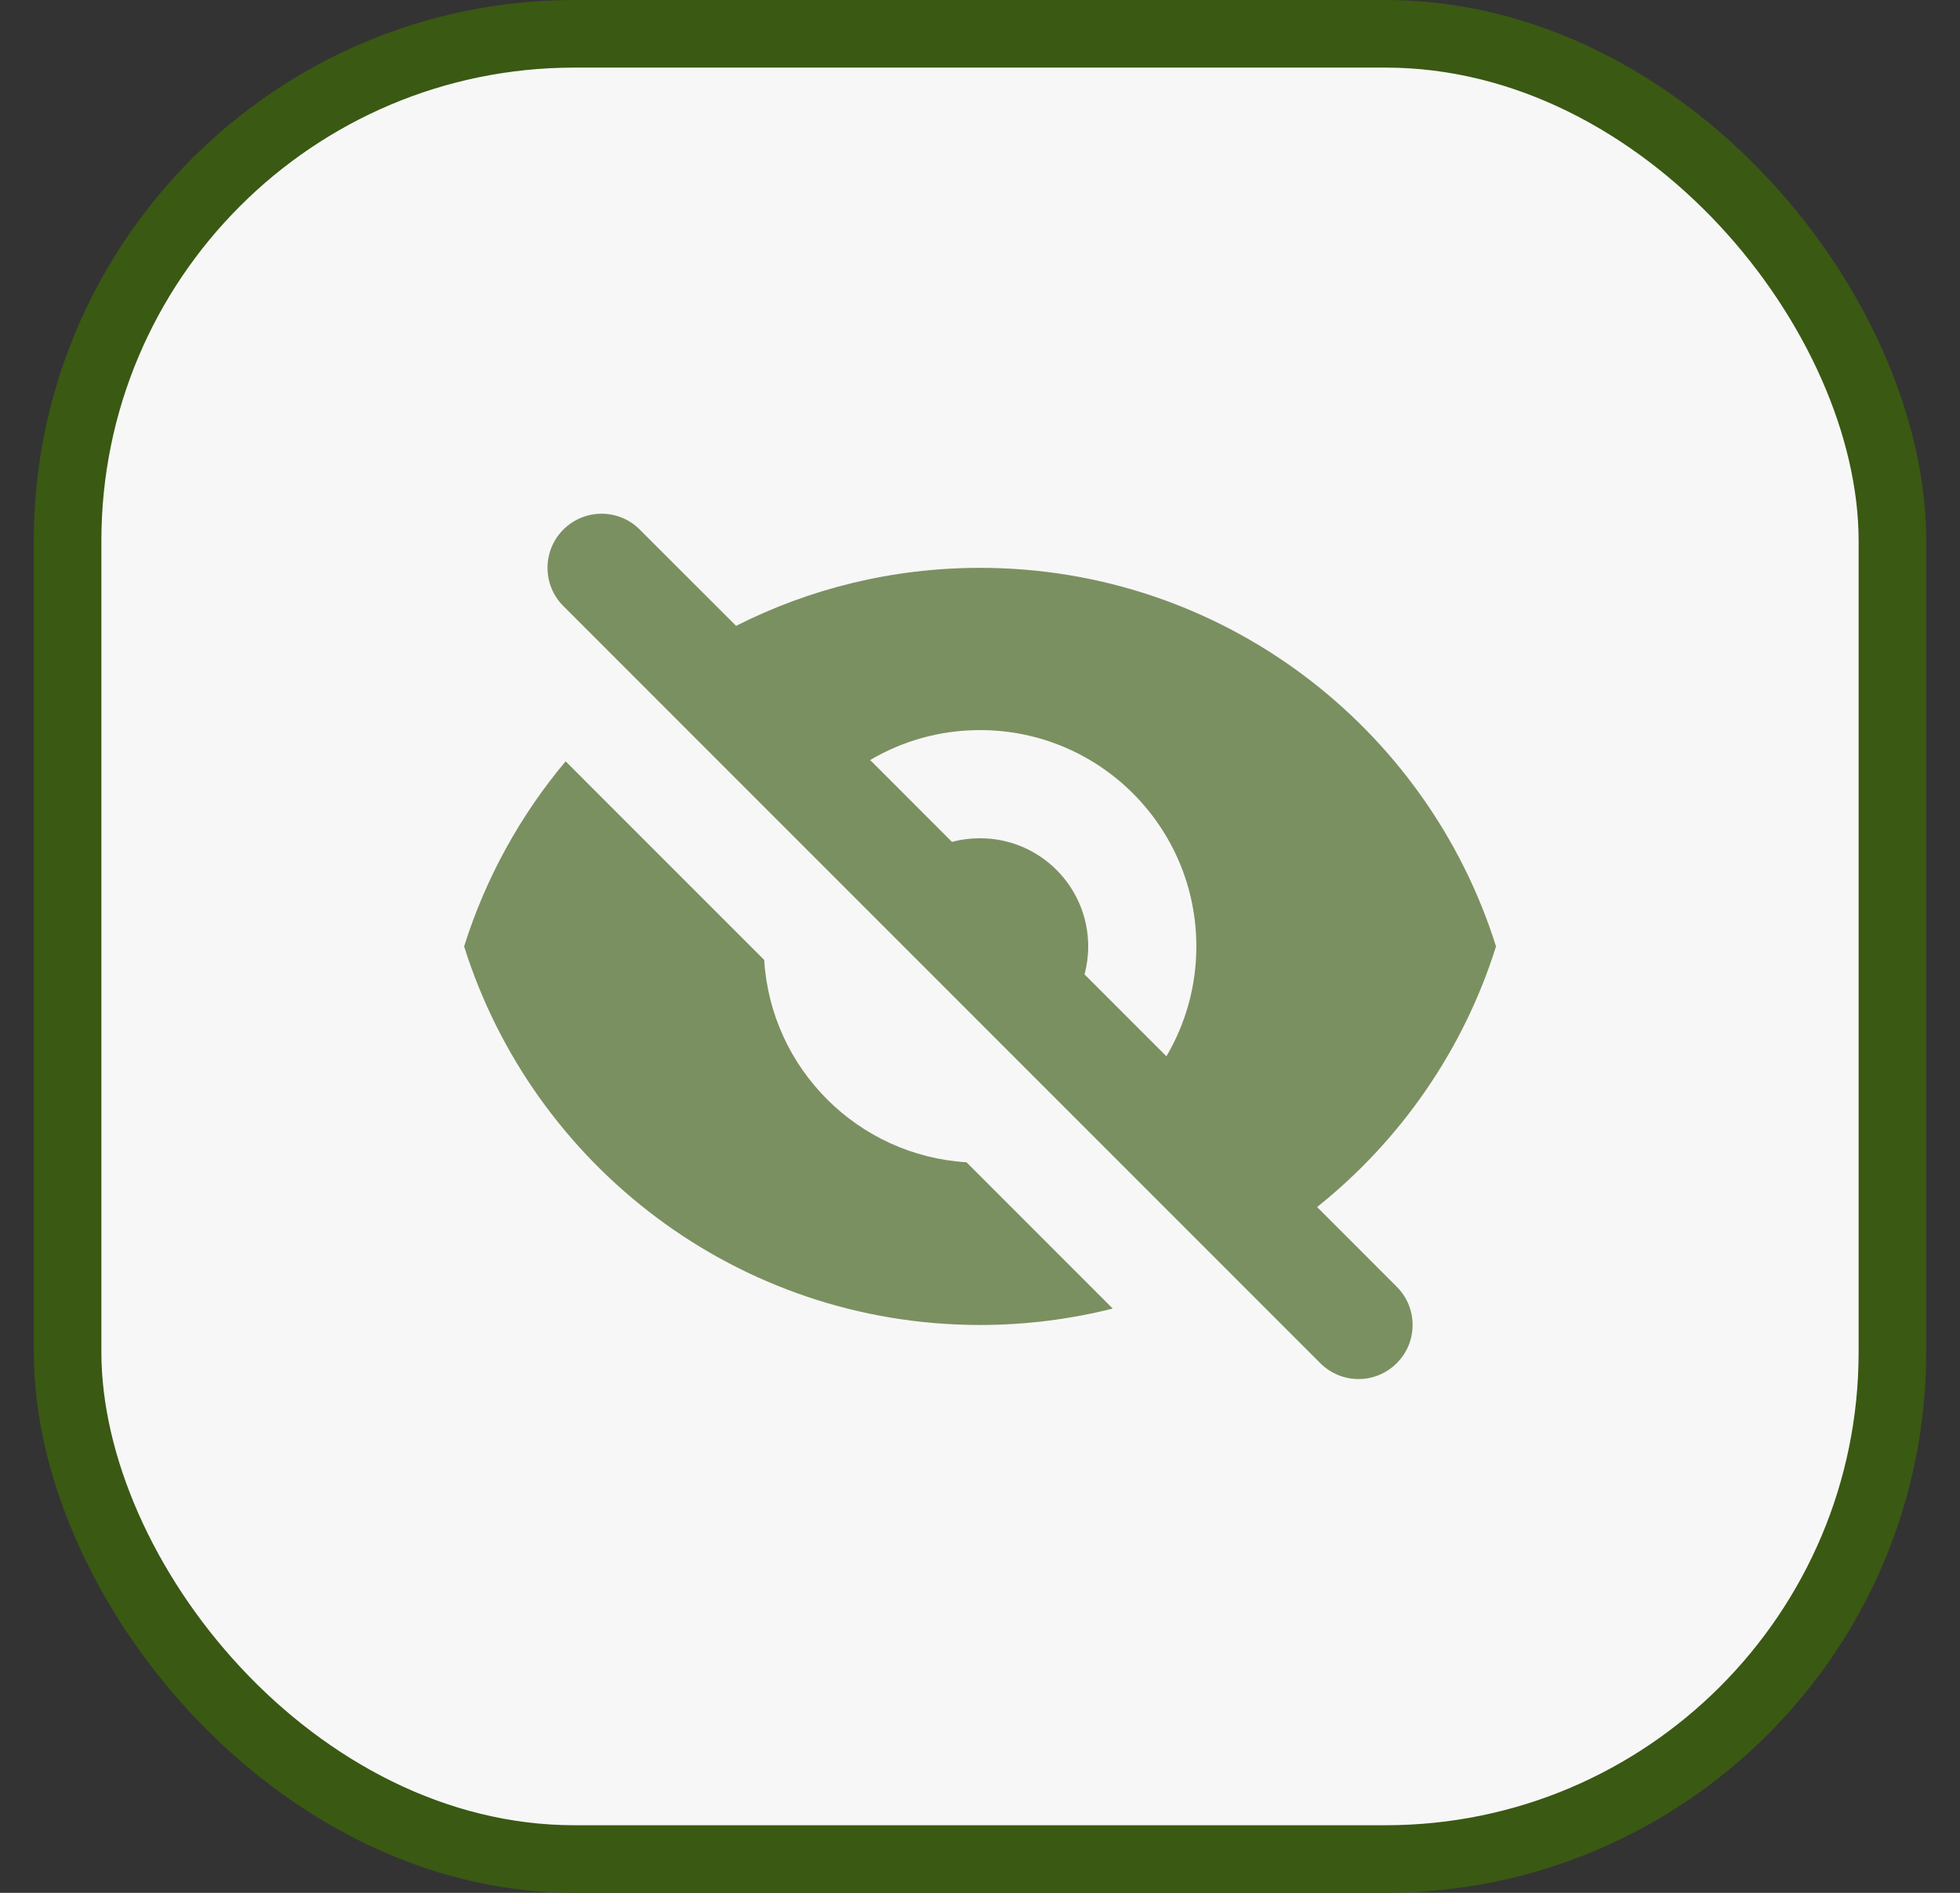 <svg width="29" height="28" viewBox="0 0 29 28" fill="none" xmlns="http://www.w3.org/2000/svg">
<rect x="0" y="0" width="29" height="28" fill="#333333" stroke="none"/>
<g style="mix-blend-mode:multiply">
<rect x="1" y="0.5" width="27" height="27" rx="7.5" fill="#F7F7F7"/>
<rect x="1" y="0.5" width="27" height="27" rx="7.5" stroke="#3A5913"/>
<g clip-path="url(#clip0_1516_174060)">
<path fill-rule="evenodd" clip-rule="evenodd" d="M9.466 7.834C9.154 7.521 8.648 7.521 8.335 7.834C8.023 8.146 8.023 8.653 8.335 8.965L19.535 20.165C19.848 20.478 20.354 20.478 20.666 20.165C20.979 19.853 20.979 19.346 20.666 19.034L19.488 17.855C20.718 16.873 21.652 15.537 22.135 14C21.115 10.754 18.083 8.4 14.501 8.4C13.202 8.4 11.976 8.709 10.891 9.258L9.466 7.834ZM12.875 11.243L14.086 12.454C14.219 12.418 14.358 12.4 14.501 12.4C15.385 12.4 16.101 13.116 16.101 14C16.101 14.143 16.082 14.282 16.047 14.414L17.258 15.625C17.539 15.149 17.701 14.593 17.701 14C17.701 12.232 16.268 10.8 14.501 10.8C13.908 10.8 13.352 10.961 12.875 11.243Z" fill="#7B9061"/>
<path d="M16.464 19.357L14.3 17.193C12.693 17.094 11.406 15.808 11.307 14.2L8.369 11.262C7.701 12.057 7.186 12.985 6.867 14C7.887 17.245 10.919 19.6 14.501 19.6C15.178 19.6 15.836 19.515 16.464 19.357Z" fill="#7B9061"/>
</g>
</g>
<defs>
<clipPath id="clip0_1516_174060">
<rect width="16" height="16" fill="white" transform="translate(6.5 6)"/>
</clipPath>
</defs>
</svg>
